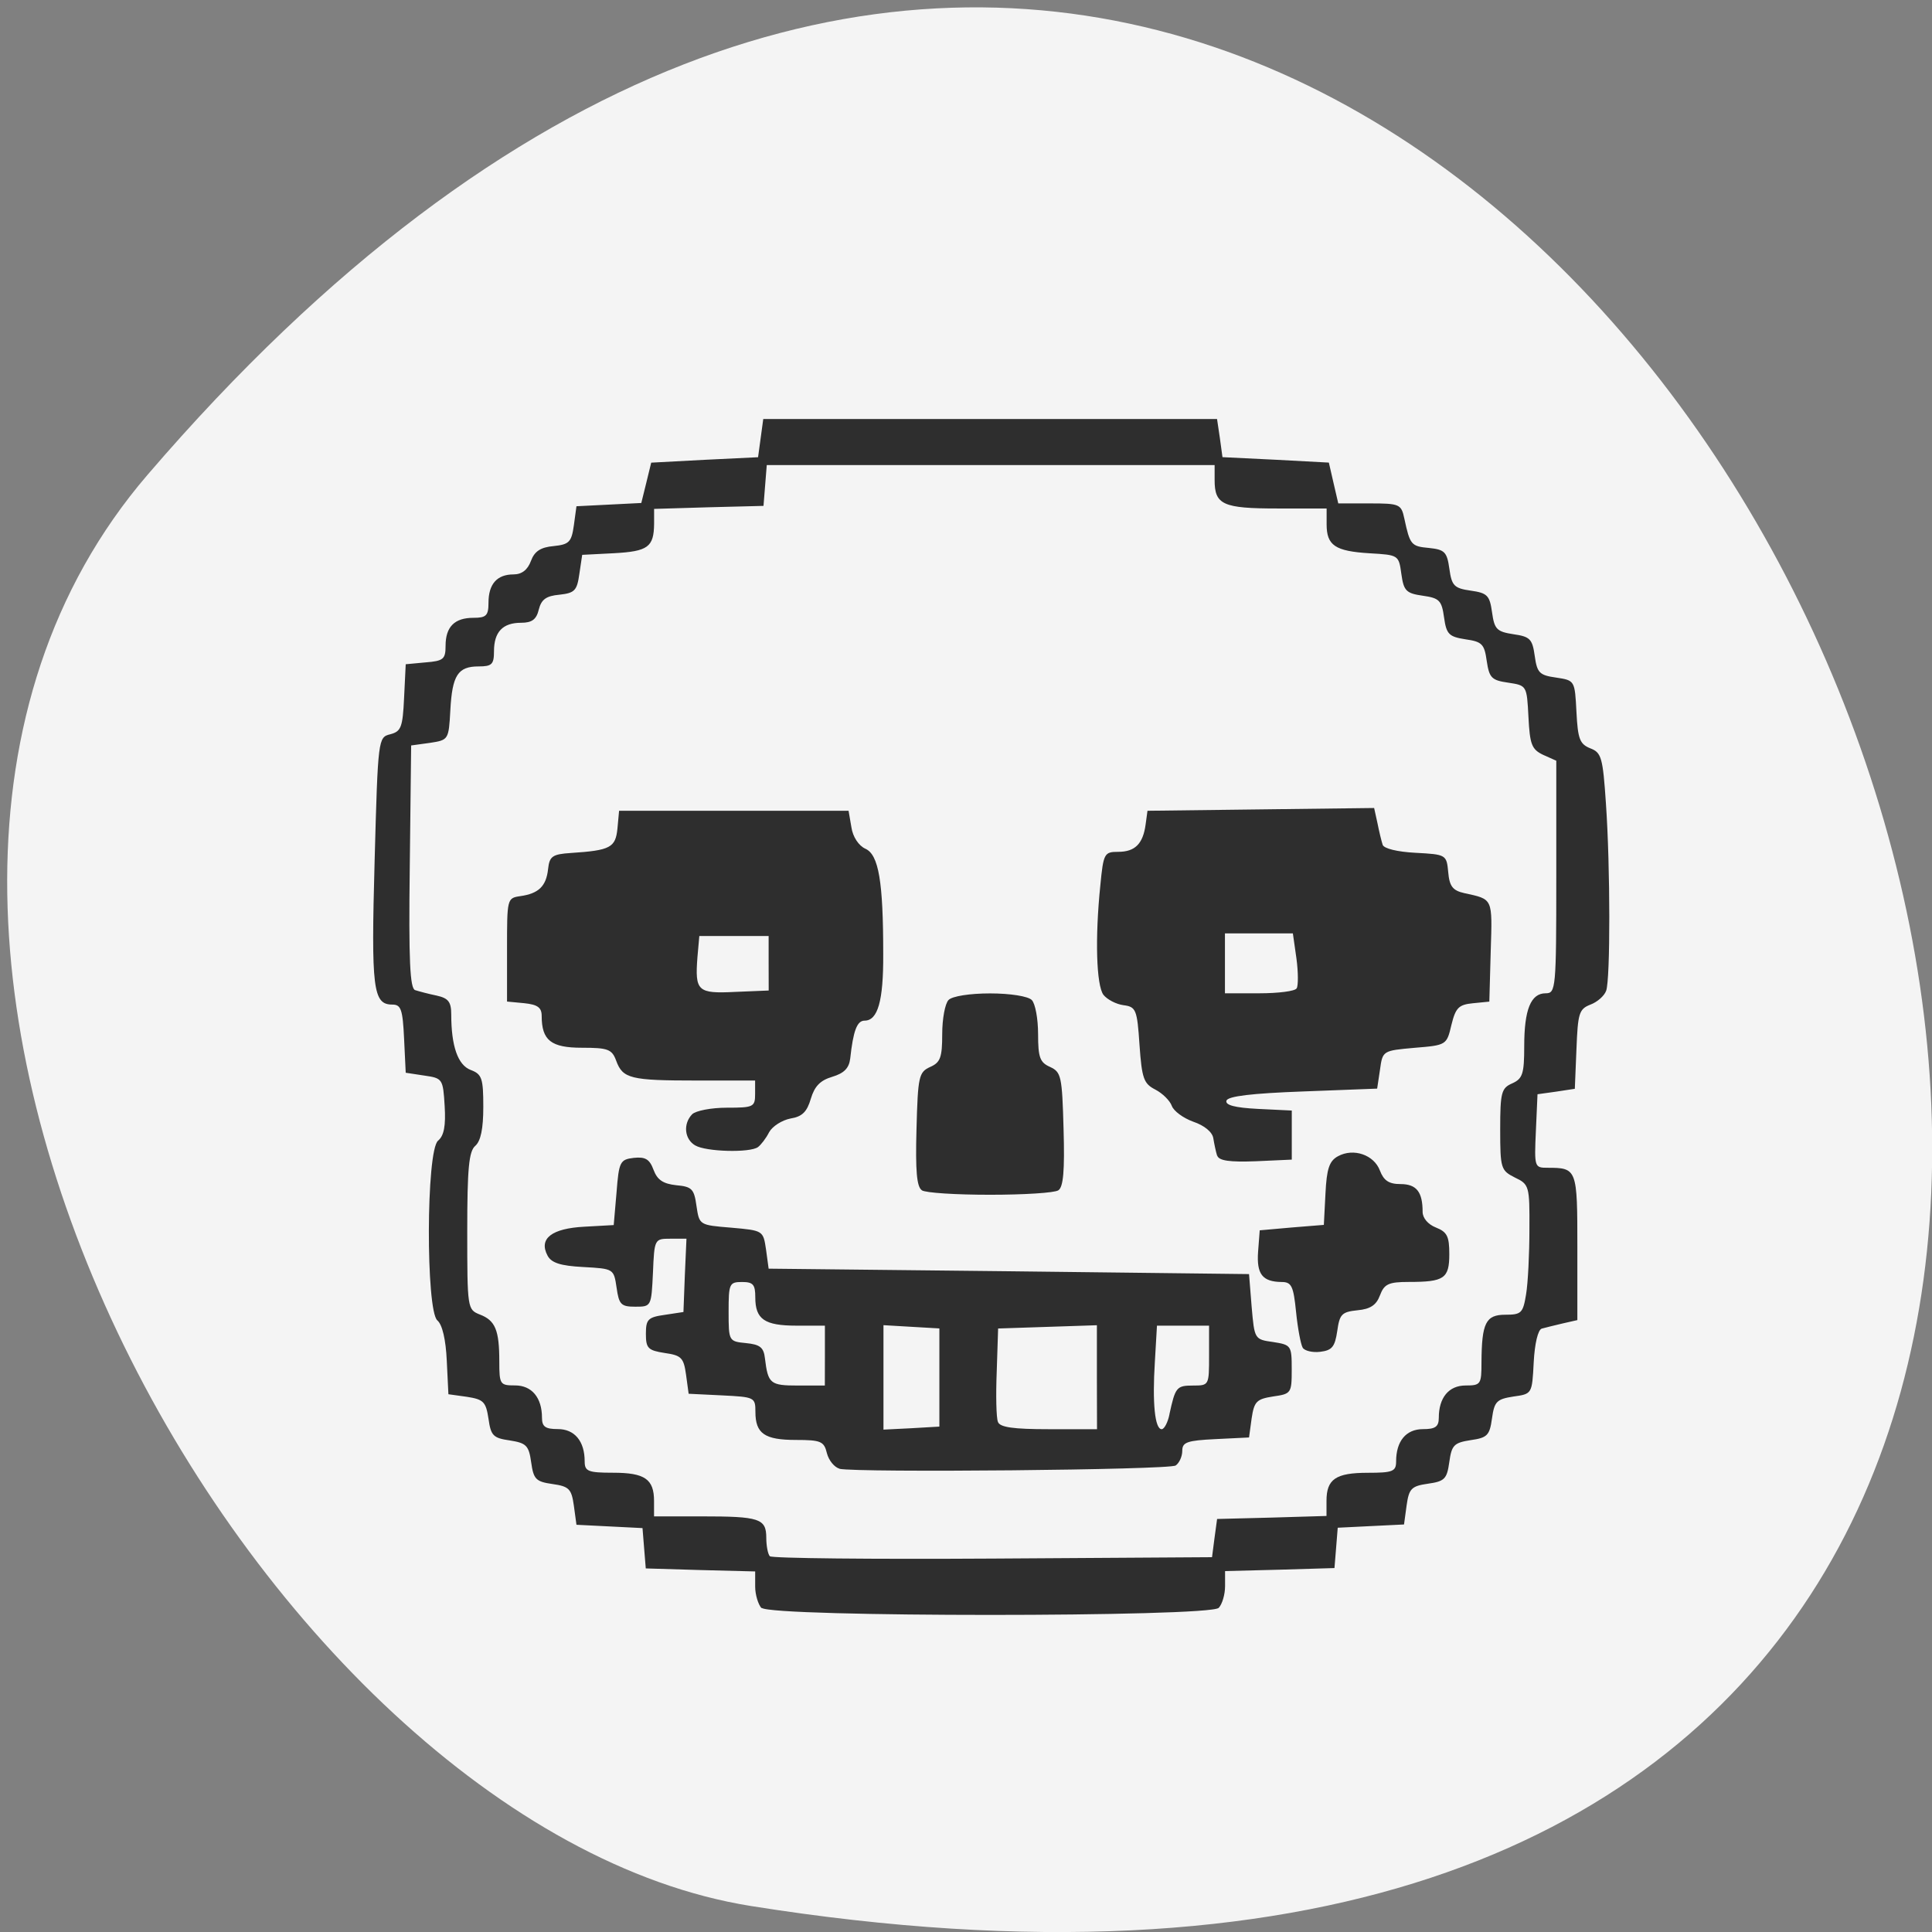 <svg xmlns="http://www.w3.org/2000/svg" viewBox="0 0 32 32"><rect x="0" y="0" width="32" height="32" fill="#808080" stroke="none"/><path d="m 2.445 7.863 c 24.09 -28.06 47.25 29.637 9.996 23.707 c -8.172 -1.301 -16.488 -16.15 -9.996 -23.707" fill="#f4f4f4"/><path d="m 12.613 26.637 c -0.055 -0.063 -0.105 -0.223 -0.105 -0.359 v -0.25 l -0.906 -0.023 l -0.906 -0.027 l -0.027 -0.332 l -0.027 -0.336 l -1.094 -0.055 l -0.043 -0.316 c -0.039 -0.277 -0.078 -0.32 -0.355 -0.359 c -0.273 -0.039 -0.313 -0.078 -0.352 -0.359 c -0.039 -0.281 -0.082 -0.32 -0.355 -0.363 c -0.273 -0.039 -0.313 -0.078 -0.352 -0.359 c -0.043 -0.281 -0.082 -0.32 -0.355 -0.363 l -0.309 -0.043 l -0.027 -0.555 c -0.016 -0.352 -0.074 -0.598 -0.156 -0.668 c -0.191 -0.164 -0.188 -2.813 0.012 -2.977 c 0.098 -0.082 0.129 -0.246 0.109 -0.574 c -0.027 -0.449 -0.035 -0.461 -0.336 -0.504 l -0.309 -0.047 l -0.027 -0.563 c -0.023 -0.488 -0.051 -0.566 -0.195 -0.566 c -0.32 0 -0.352 -0.258 -0.293 -2.383 c 0.055 -2.031 0.059 -2.043 0.258 -2.094 c 0.18 -0.047 0.207 -0.113 0.23 -0.605 l 0.027 -0.555 l 0.332 -0.031 c 0.293 -0.023 0.328 -0.055 0.328 -0.273 c 0 -0.316 0.148 -0.465 0.461 -0.465 c 0.211 0 0.25 -0.035 0.25 -0.25 c 0 -0.309 0.141 -0.469 0.414 -0.469 c 0.137 0 0.234 -0.074 0.289 -0.223 c 0.059 -0.16 0.16 -0.227 0.375 -0.246 c 0.258 -0.027 0.297 -0.066 0.336 -0.344 l 0.043 -0.316 l 0.539 -0.027 l 0.535 -0.027 l 0.082 -0.332 l 0.082 -0.336 l 0.883 -0.047 l 0.887 -0.043 l 0.086 -0.633 h 7.516 l 0.047 0.316 l 0.043 0.316 l 0.883 0.043 l 0.879 0.047 l 0.078 0.34 l 0.078 0.336 h 0.52 c 0.496 0 0.523 0.012 0.574 0.25 c 0.094 0.438 0.113 0.461 0.41 0.488 c 0.258 0.027 0.297 0.066 0.336 0.344 c 0.039 0.281 0.078 0.324 0.355 0.363 c 0.273 0.039 0.313 0.078 0.352 0.359 c 0.039 0.281 0.078 0.32 0.355 0.363 c 0.273 0.039 0.313 0.078 0.352 0.359 c 0.039 0.281 0.078 0.32 0.355 0.359 c 0.309 0.047 0.309 0.047 0.336 0.57 c 0.023 0.449 0.055 0.531 0.23 0.602 c 0.184 0.07 0.207 0.152 0.258 0.91 c 0.074 1.066 0.074 2.914 0.004 3.105 c -0.031 0.086 -0.148 0.188 -0.262 0.23 c -0.188 0.074 -0.207 0.145 -0.23 0.738 l -0.027 0.656 l -0.309 0.047 l -0.309 0.043 l -0.027 0.609 c -0.027 0.598 -0.023 0.609 0.191 0.609 c 0.492 0 0.496 0.016 0.496 1.316 v 1.207 l -0.242 0.055 c -0.133 0.031 -0.289 0.07 -0.348 0.086 c -0.063 0.02 -0.117 0.25 -0.133 0.559 c -0.027 0.523 -0.027 0.523 -0.336 0.566 c -0.277 0.043 -0.316 0.082 -0.355 0.363 c -0.039 0.281 -0.078 0.32 -0.352 0.359 c -0.277 0.043 -0.316 0.082 -0.355 0.363 c -0.039 0.281 -0.078 0.32 -0.355 0.359 c -0.273 0.039 -0.313 0.082 -0.352 0.359 l -0.043 0.316 l -0.551 0.027 l -0.547 0.027 l -0.027 0.336 l -0.027 0.332 l -0.906 0.027 l -0.906 0.023 v 0.25 c 0 0.137 -0.047 0.297 -0.105 0.359 c -0.152 0.156 -7.414 0.156 -7.57 0 m 7.5 -1.156 l 0.043 -0.316 l 0.906 -0.023 l 0.906 -0.027 v -0.25 c 0 -0.359 0.152 -0.465 0.684 -0.465 c 0.414 0 0.469 -0.023 0.469 -0.188 c 0 -0.336 0.164 -0.535 0.445 -0.535 c 0.203 0 0.262 -0.039 0.262 -0.188 c 0 -0.332 0.164 -0.535 0.445 -0.535 c 0.25 0 0.262 -0.02 0.262 -0.383 c 0.004 -0.652 0.07 -0.789 0.395 -0.789 c 0.266 0 0.293 -0.027 0.344 -0.34 c 0.031 -0.184 0.055 -0.668 0.055 -1.078 c 0.004 -0.715 -0.004 -0.742 -0.242 -0.855 c -0.23 -0.117 -0.242 -0.148 -0.242 -0.797 c 0 -0.613 0.02 -0.684 0.199 -0.762 c 0.172 -0.078 0.199 -0.156 0.199 -0.617 c 0 -0.605 0.109 -0.875 0.355 -0.875 c 0.168 0 0.176 -0.07 0.176 -1.926 v -1.926 l -0.219 -0.098 c -0.188 -0.09 -0.219 -0.172 -0.242 -0.625 c -0.027 -0.523 -0.027 -0.523 -0.336 -0.57 c -0.273 -0.039 -0.313 -0.078 -0.355 -0.359 c -0.039 -0.281 -0.078 -0.32 -0.352 -0.359 c -0.273 -0.043 -0.316 -0.082 -0.355 -0.363 c -0.039 -0.281 -0.078 -0.32 -0.352 -0.359 c -0.277 -0.039 -0.316 -0.082 -0.355 -0.359 c -0.043 -0.316 -0.047 -0.316 -0.527 -0.344 c -0.57 -0.035 -0.711 -0.129 -0.711 -0.48 v -0.262 h -0.82 c -0.898 0 -1.035 -0.063 -1.035 -0.469 v -0.25 h -7.418 l -0.027 0.336 l -0.027 0.34 l -0.906 0.023 l -0.906 0.027 v 0.246 c -0.004 0.387 -0.102 0.457 -0.664 0.488 l -0.527 0.027 l -0.047 0.316 c -0.039 0.277 -0.078 0.316 -0.328 0.344 c -0.223 0.02 -0.301 0.078 -0.344 0.246 c -0.039 0.164 -0.113 0.219 -0.293 0.219 c -0.305 0 -0.449 0.152 -0.449 0.473 c 0 0.215 -0.035 0.25 -0.254 0.25 c -0.344 0 -0.438 0.145 -0.469 0.727 c -0.027 0.488 -0.031 0.492 -0.336 0.539 l -0.313 0.043 l -0.023 2.01 c -0.02 1.563 0.004 2.02 0.09 2.043 c 0.063 0.02 0.223 0.063 0.355 0.09 c 0.195 0.043 0.242 0.105 0.242 0.313 c 0 0.523 0.109 0.836 0.32 0.918 c 0.188 0.07 0.211 0.137 0.211 0.613 c 0 0.363 -0.043 0.566 -0.133 0.645 c -0.105 0.09 -0.133 0.367 -0.133 1.41 c 0 1.285 0.004 1.301 0.207 1.383 c 0.258 0.098 0.324 0.258 0.324 0.777 c 0 0.383 0.012 0.398 0.262 0.398 c 0.277 0 0.445 0.203 0.445 0.535 c 0 0.148 0.055 0.188 0.262 0.188 c 0.277 0 0.445 0.199 0.445 0.535 c 0 0.164 0.055 0.188 0.469 0.188 c 0.527 0 0.68 0.105 0.68 0.469 v 0.254 h 0.789 c 0.957 0 1.07 0.035 1.07 0.355 c 0 0.133 0.027 0.273 0.059 0.305 c 0.031 0.035 1.695 0.051 3.691 0.039 l 3.633 -0.023 m -6.168 -1.465 c -0.086 -0.023 -0.18 -0.137 -0.211 -0.258 c -0.047 -0.195 -0.098 -0.219 -0.512 -0.219 c -0.52 0 -0.672 -0.105 -0.672 -0.465 c 0 -0.242 -0.016 -0.246 -0.551 -0.273 l -0.555 -0.027 l -0.043 -0.316 c -0.039 -0.281 -0.078 -0.32 -0.352 -0.359 c -0.277 -0.043 -0.313 -0.078 -0.313 -0.316 c 0 -0.242 0.035 -0.277 0.313 -0.316 l 0.309 -0.047 l 0.023 -0.605 l 0.027 -0.609 h -0.266 c -0.262 0 -0.266 0.004 -0.289 0.563 c -0.027 0.559 -0.027 0.563 -0.293 0.563 c -0.234 0 -0.27 -0.035 -0.309 -0.313 c -0.047 -0.316 -0.047 -0.316 -0.551 -0.344 c -0.383 -0.02 -0.531 -0.07 -0.594 -0.191 c -0.148 -0.281 0.07 -0.449 0.613 -0.477 l 0.484 -0.027 l 0.047 -0.543 c 0.039 -0.508 0.059 -0.543 0.285 -0.57 c 0.191 -0.02 0.262 0.02 0.328 0.199 c 0.063 0.168 0.16 0.23 0.375 0.254 c 0.262 0.023 0.297 0.063 0.336 0.344 c 0.047 0.316 0.047 0.316 0.574 0.359 c 0.531 0.047 0.531 0.047 0.578 0.363 l 0.043 0.316 l 3.98 0.043 l 3.977 0.047 l 0.043 0.539 c 0.047 0.539 0.047 0.543 0.355 0.586 c 0.301 0.047 0.309 0.059 0.309 0.453 c 0 0.395 -0.008 0.406 -0.309 0.449 c -0.273 0.043 -0.313 0.082 -0.355 0.363 l -0.043 0.316 l -0.551 0.027 c -0.477 0.023 -0.555 0.051 -0.555 0.195 c 0 0.094 -0.051 0.203 -0.109 0.242 c -0.109 0.074 -5.277 0.121 -5.57 0.055 m 1.656 -1.512 v -0.813 l -0.465 -0.027 l -0.461 -0.027 v 1.73 l 0.461 -0.023 l 0.465 -0.027 m 2.609 -0.816 v -0.863 l -0.816 0.027 l -0.82 0.027 l -0.023 0.711 c -0.016 0.395 -0.008 0.77 0.02 0.836 c 0.031 0.09 0.258 0.121 0.844 0.121 h 0.797 m 1.199 -0.246 c 0.098 -0.449 0.117 -0.477 0.391 -0.477 c 0.266 0 0.266 -0.004 0.266 -0.496 v -0.496 h -0.863 l -0.035 0.602 c -0.043 0.68 0 1.113 0.113 1.113 c 0.043 0 0.102 -0.113 0.129 -0.246 m -5.707 -0.973 v -0.496 h -0.469 c -0.531 0 -0.684 -0.105 -0.684 -0.469 c 0 -0.211 -0.035 -0.254 -0.219 -0.254 c -0.211 0 -0.223 0.027 -0.223 0.492 c 0 0.488 0.004 0.492 0.289 0.52 c 0.23 0.023 0.293 0.07 0.313 0.254 c 0.051 0.418 0.086 0.449 0.547 0.449 h 0.445 m 7.914 -0.629 c -0.031 -0.051 -0.082 -0.32 -0.109 -0.59 c -0.043 -0.426 -0.074 -0.496 -0.238 -0.496 c -0.32 -0.004 -0.418 -0.129 -0.391 -0.504 l 0.027 -0.352 l 0.531 -0.047 l 0.531 -0.043 l 0.027 -0.52 c 0.02 -0.41 0.063 -0.539 0.207 -0.617 c 0.258 -0.141 0.598 -0.023 0.695 0.238 c 0.063 0.164 0.148 0.223 0.34 0.223 c 0.266 0 0.367 0.129 0.367 0.461 c 0 0.102 0.09 0.207 0.219 0.258 c 0.188 0.074 0.223 0.148 0.223 0.441 c 0 0.406 -0.086 0.461 -0.672 0.461 c -0.336 0 -0.406 0.035 -0.477 0.223 c -0.059 0.16 -0.16 0.227 -0.371 0.246 c -0.262 0.027 -0.297 0.066 -0.336 0.344 c -0.039 0.262 -0.086 0.32 -0.281 0.344 c -0.129 0.016 -0.262 -0.016 -0.293 -0.07 m -6.305 -2.605 c -0.086 -0.055 -0.109 -0.32 -0.09 -1.012 c 0.023 -0.879 0.039 -0.945 0.227 -1.031 c 0.168 -0.074 0.199 -0.156 0.199 -0.543 c 0 -0.254 0.047 -0.508 0.105 -0.566 c 0.059 -0.063 0.352 -0.109 0.687 -0.109 c 0.336 0 0.629 0.047 0.691 0.109 c 0.059 0.059 0.105 0.313 0.105 0.566 c 0 0.387 0.031 0.469 0.199 0.543 c 0.184 0.086 0.199 0.152 0.223 1.031 c 0.02 0.691 -0.004 0.957 -0.086 1.012 c -0.063 0.043 -0.574 0.074 -1.133 0.074 c -0.559 0 -1.066 -0.031 -1.129 -0.074 m 4.891 -0.574 c -0.02 -0.063 -0.047 -0.191 -0.063 -0.289 c -0.016 -0.102 -0.148 -0.211 -0.332 -0.273 c -0.164 -0.059 -0.324 -0.176 -0.355 -0.262 c -0.031 -0.086 -0.152 -0.207 -0.273 -0.27 c -0.191 -0.098 -0.223 -0.18 -0.262 -0.738 c -0.039 -0.59 -0.059 -0.633 -0.266 -0.66 c -0.121 -0.016 -0.27 -0.094 -0.332 -0.172 c -0.117 -0.16 -0.141 -0.938 -0.051 -1.813 c 0.051 -0.531 0.066 -0.555 0.297 -0.555 c 0.277 0 0.41 -0.133 0.453 -0.453 l 0.031 -0.227 l 1.879 -0.023 l 1.875 -0.023 l 0.055 0.25 c 0.027 0.137 0.066 0.297 0.086 0.359 c 0.02 0.063 0.242 0.117 0.543 0.133 c 0.508 0.027 0.516 0.031 0.543 0.32 c 0.02 0.234 0.074 0.305 0.266 0.348 c 0.48 0.105 0.465 0.074 0.438 0.961 l -0.023 0.836 l -0.273 0.027 c -0.234 0.023 -0.285 0.074 -0.355 0.359 c -0.078 0.332 -0.082 0.336 -0.609 0.379 c -0.527 0.047 -0.531 0.047 -0.574 0.363 l -0.047 0.313 l -1.23 0.047 c -0.844 0.031 -1.242 0.078 -1.266 0.152 c -0.023 0.074 0.137 0.117 0.523 0.137 l 0.559 0.027 v 0.813 l -0.598 0.027 c -0.43 0.016 -0.609 -0.008 -0.637 -0.094 m 1.316 -2.77 c 0.027 -0.043 0.027 -0.266 -0.004 -0.496 l -0.059 -0.414 h -1.125 v 0.992 h 0.57 c 0.313 0 0.594 -0.035 0.617 -0.082 m -9.961 2.602 c -0.18 -0.105 -0.203 -0.359 -0.051 -0.516 c 0.059 -0.059 0.316 -0.109 0.574 -0.109 c 0.441 0 0.469 -0.012 0.469 -0.227 v -0.223 h -0.965 c -1.098 0 -1.227 -0.031 -1.336 -0.328 c -0.07 -0.191 -0.137 -0.215 -0.566 -0.215 c -0.512 0 -0.668 -0.121 -0.668 -0.527 c 0 -0.141 -0.07 -0.188 -0.289 -0.211 l -0.285 -0.027 v -0.859 c 0 -0.844 0 -0.855 0.219 -0.887 c 0.305 -0.043 0.43 -0.164 0.461 -0.449 c 0.023 -0.211 0.07 -0.246 0.379 -0.266 c 0.656 -0.043 0.738 -0.09 0.77 -0.406 l 0.027 -0.293 h 3.801 l 0.047 0.273 c 0.023 0.16 0.121 0.305 0.23 0.355 c 0.223 0.098 0.297 0.547 0.297 1.746 c 0.004 0.777 -0.09 1.102 -0.309 1.102 c -0.125 0 -0.188 0.168 -0.238 0.629 c -0.02 0.16 -0.102 0.242 -0.297 0.301 c -0.199 0.059 -0.293 0.156 -0.355 0.363 c -0.063 0.215 -0.141 0.297 -0.336 0.328 c -0.141 0.027 -0.301 0.129 -0.355 0.227 c -0.051 0.102 -0.137 0.211 -0.184 0.246 c -0.133 0.098 -0.863 0.078 -1.039 -0.027 m 1.215 -3.02 v -0.449 h -1.148 l -0.031 0.348 c -0.043 0.566 0 0.609 0.625 0.578 l 0.555 -0.023" fill="#2e2e2e"/></svg>